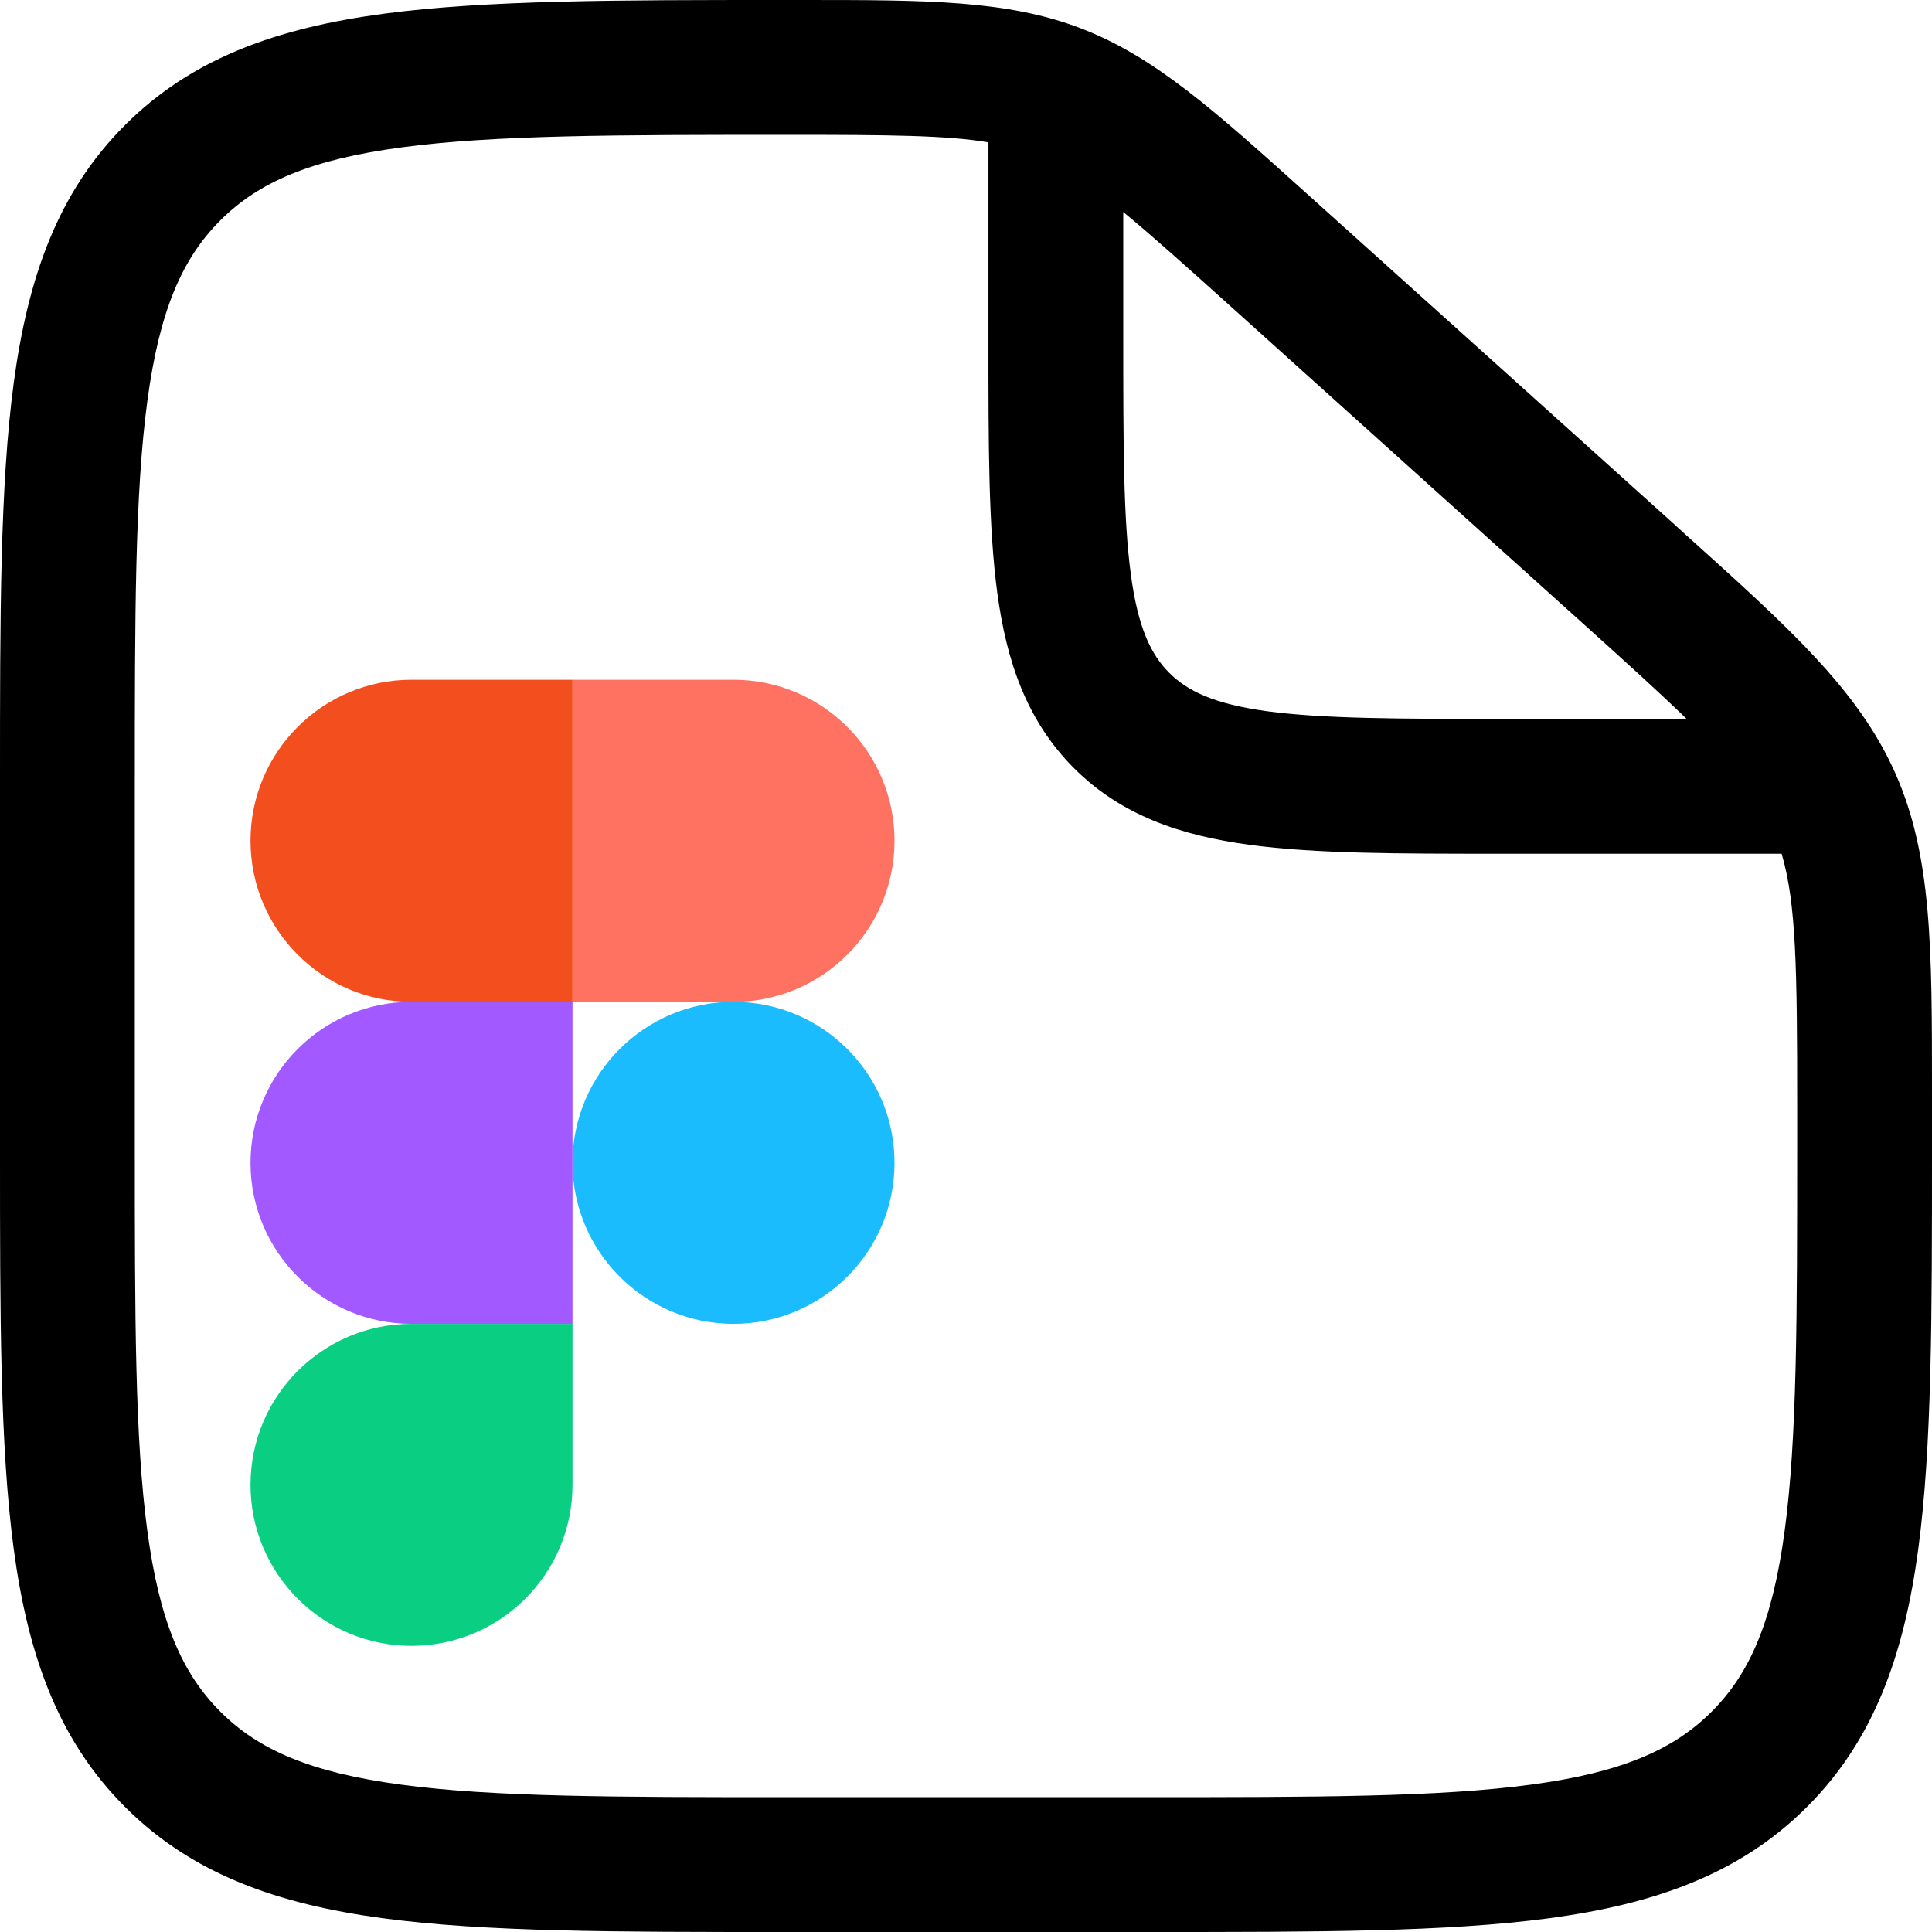 <svg xmlns="http://www.w3.org/2000/svg" width="18" height="18" viewBox="0 0 18 18" fill="none">
  <path fillRule="evenodd" clipRule="evenodd" d="M9.209 1.326C8.824 1.261 8.298 1.256 7.35 1.256C5.746 1.256 4.605 1.257 3.741 1.373C2.893 1.486 2.407 1.699 2.053 2.053C1.698 2.407 1.486 2.892 1.373 3.735C1.257 4.595 1.256 5.729 1.256 7.326V10.675C1.256 12.271 1.257 13.405 1.373 14.265C1.486 15.108 1.698 15.593 2.053 15.947C2.407 16.302 2.892 16.514 3.735 16.627C4.595 16.743 5.729 16.744 7.326 16.744H10.674C12.271 16.744 13.405 16.743 14.265 16.627C15.107 16.514 15.593 16.302 15.947 15.947C16.302 15.593 16.514 15.108 16.627 14.265C16.743 13.405 16.744 12.271 16.744 10.675V10.308C16.744 9.022 16.735 8.413 16.599 7.954H13.978C13.03 7.954 12.255 7.954 11.643 7.871C11.003 7.785 10.449 7.599 10.006 7.157C9.564 6.714 9.377 6.159 9.291 5.52C9.209 4.908 9.209 4.133 9.209 3.185V1.326ZM10.465 1.975V3.14C10.465 4.144 10.466 4.834 10.536 5.353C10.603 5.853 10.724 6.098 10.894 6.269C11.065 6.439 11.31 6.559 11.81 6.627C12.329 6.696 13.019 6.698 14.023 6.698H15.714C15.466 6.457 15.148 6.169 14.735 5.797L11.421 2.814C11.014 2.448 10.712 2.178 10.465 1.975ZM7.472 2.07921e-05C8.632 -0 9.381 -0 10.07 0.264C10.759 0.529 11.313 1.028 12.171 1.8C12.2 1.826 12.23 1.853 12.261 1.881L15.575 4.863C15.61 4.895 15.645 4.927 15.679 4.958C16.67 5.849 17.311 6.425 17.656 7.199C18.001 7.973 18 8.835 18 10.168C18 10.214 18 10.261 18 10.308V10.722C18 12.26 18 13.479 17.872 14.433C17.74 15.414 17.462 16.209 16.835 16.835C16.209 17.462 15.414 17.74 14.433 17.872C13.479 18 12.26 18 10.722 18H7.278C5.74 18 4.521 18 3.567 17.872C2.586 17.74 1.791 17.462 1.165 16.835C0.538 16.209 0.26 15.414 0.128 14.433C-2.47885e-05 13.479 -1.63647e-05 12.26 3.79423e-07 10.722V7.278C-1.63647e-05 5.74 -2.47885e-05 4.521 0.128 3.567C0.26 2.586 0.538 1.791 1.165 1.165C1.792 0.538 2.589 0.26 3.574 0.128C4.532 2.08213e-05 5.756 2.90985e-05 7.303 4.58426e-05H7.35C7.392 4.58426e-05 7.432 3.75362e-05 7.472 2.07921e-05Z" fill="black"/>
  <path fillRule="evenodd" clipRule="evenodd" d="M5.334 10.834C5.334 10.005 6.006 9.334 6.834 9.334C7.662 9.334 8.334 10.005 8.334 10.834C8.334 11.662 7.662 12.334 6.834 12.334C6.006 12.334 5.334 11.662 5.334 10.834Z" fill="#1ABCFE"/>
  <path fillRule="evenodd" clipRule="evenodd" d="M2.334 13.834C2.334 13.005 3.006 12.334 3.834 12.334H5.334V13.834C5.334 14.662 4.662 15.334 3.834 15.334C3.006 15.334 2.334 14.662 2.334 13.834Z" fill="#0ACF83"/>
  <path fillRule="evenodd" clipRule="evenodd" d="M5.334 6.333V9.334H6.834C7.662 9.334 8.334 8.662 8.334 7.833C8.334 7.005 7.662 6.333 6.834 6.333H5.334Z" fill="#FF7262"/>
  <path fillRule="evenodd" clipRule="evenodd" d="M2.334 7.833C2.334 8.662 3.006 9.334 3.834 9.334H5.334V6.333H3.834C3.006 6.333 2.334 7.005 2.334 7.833Z" fill="#F24E1E"/>
  <path fillRule="evenodd" clipRule="evenodd" d="M2.334 10.834C2.334 11.662 3.006 12.334 3.834 12.334H5.334V9.334H3.834C3.006 9.334 2.334 10.005 2.334 10.834Z" fill="#A259FF"/>
</svg>